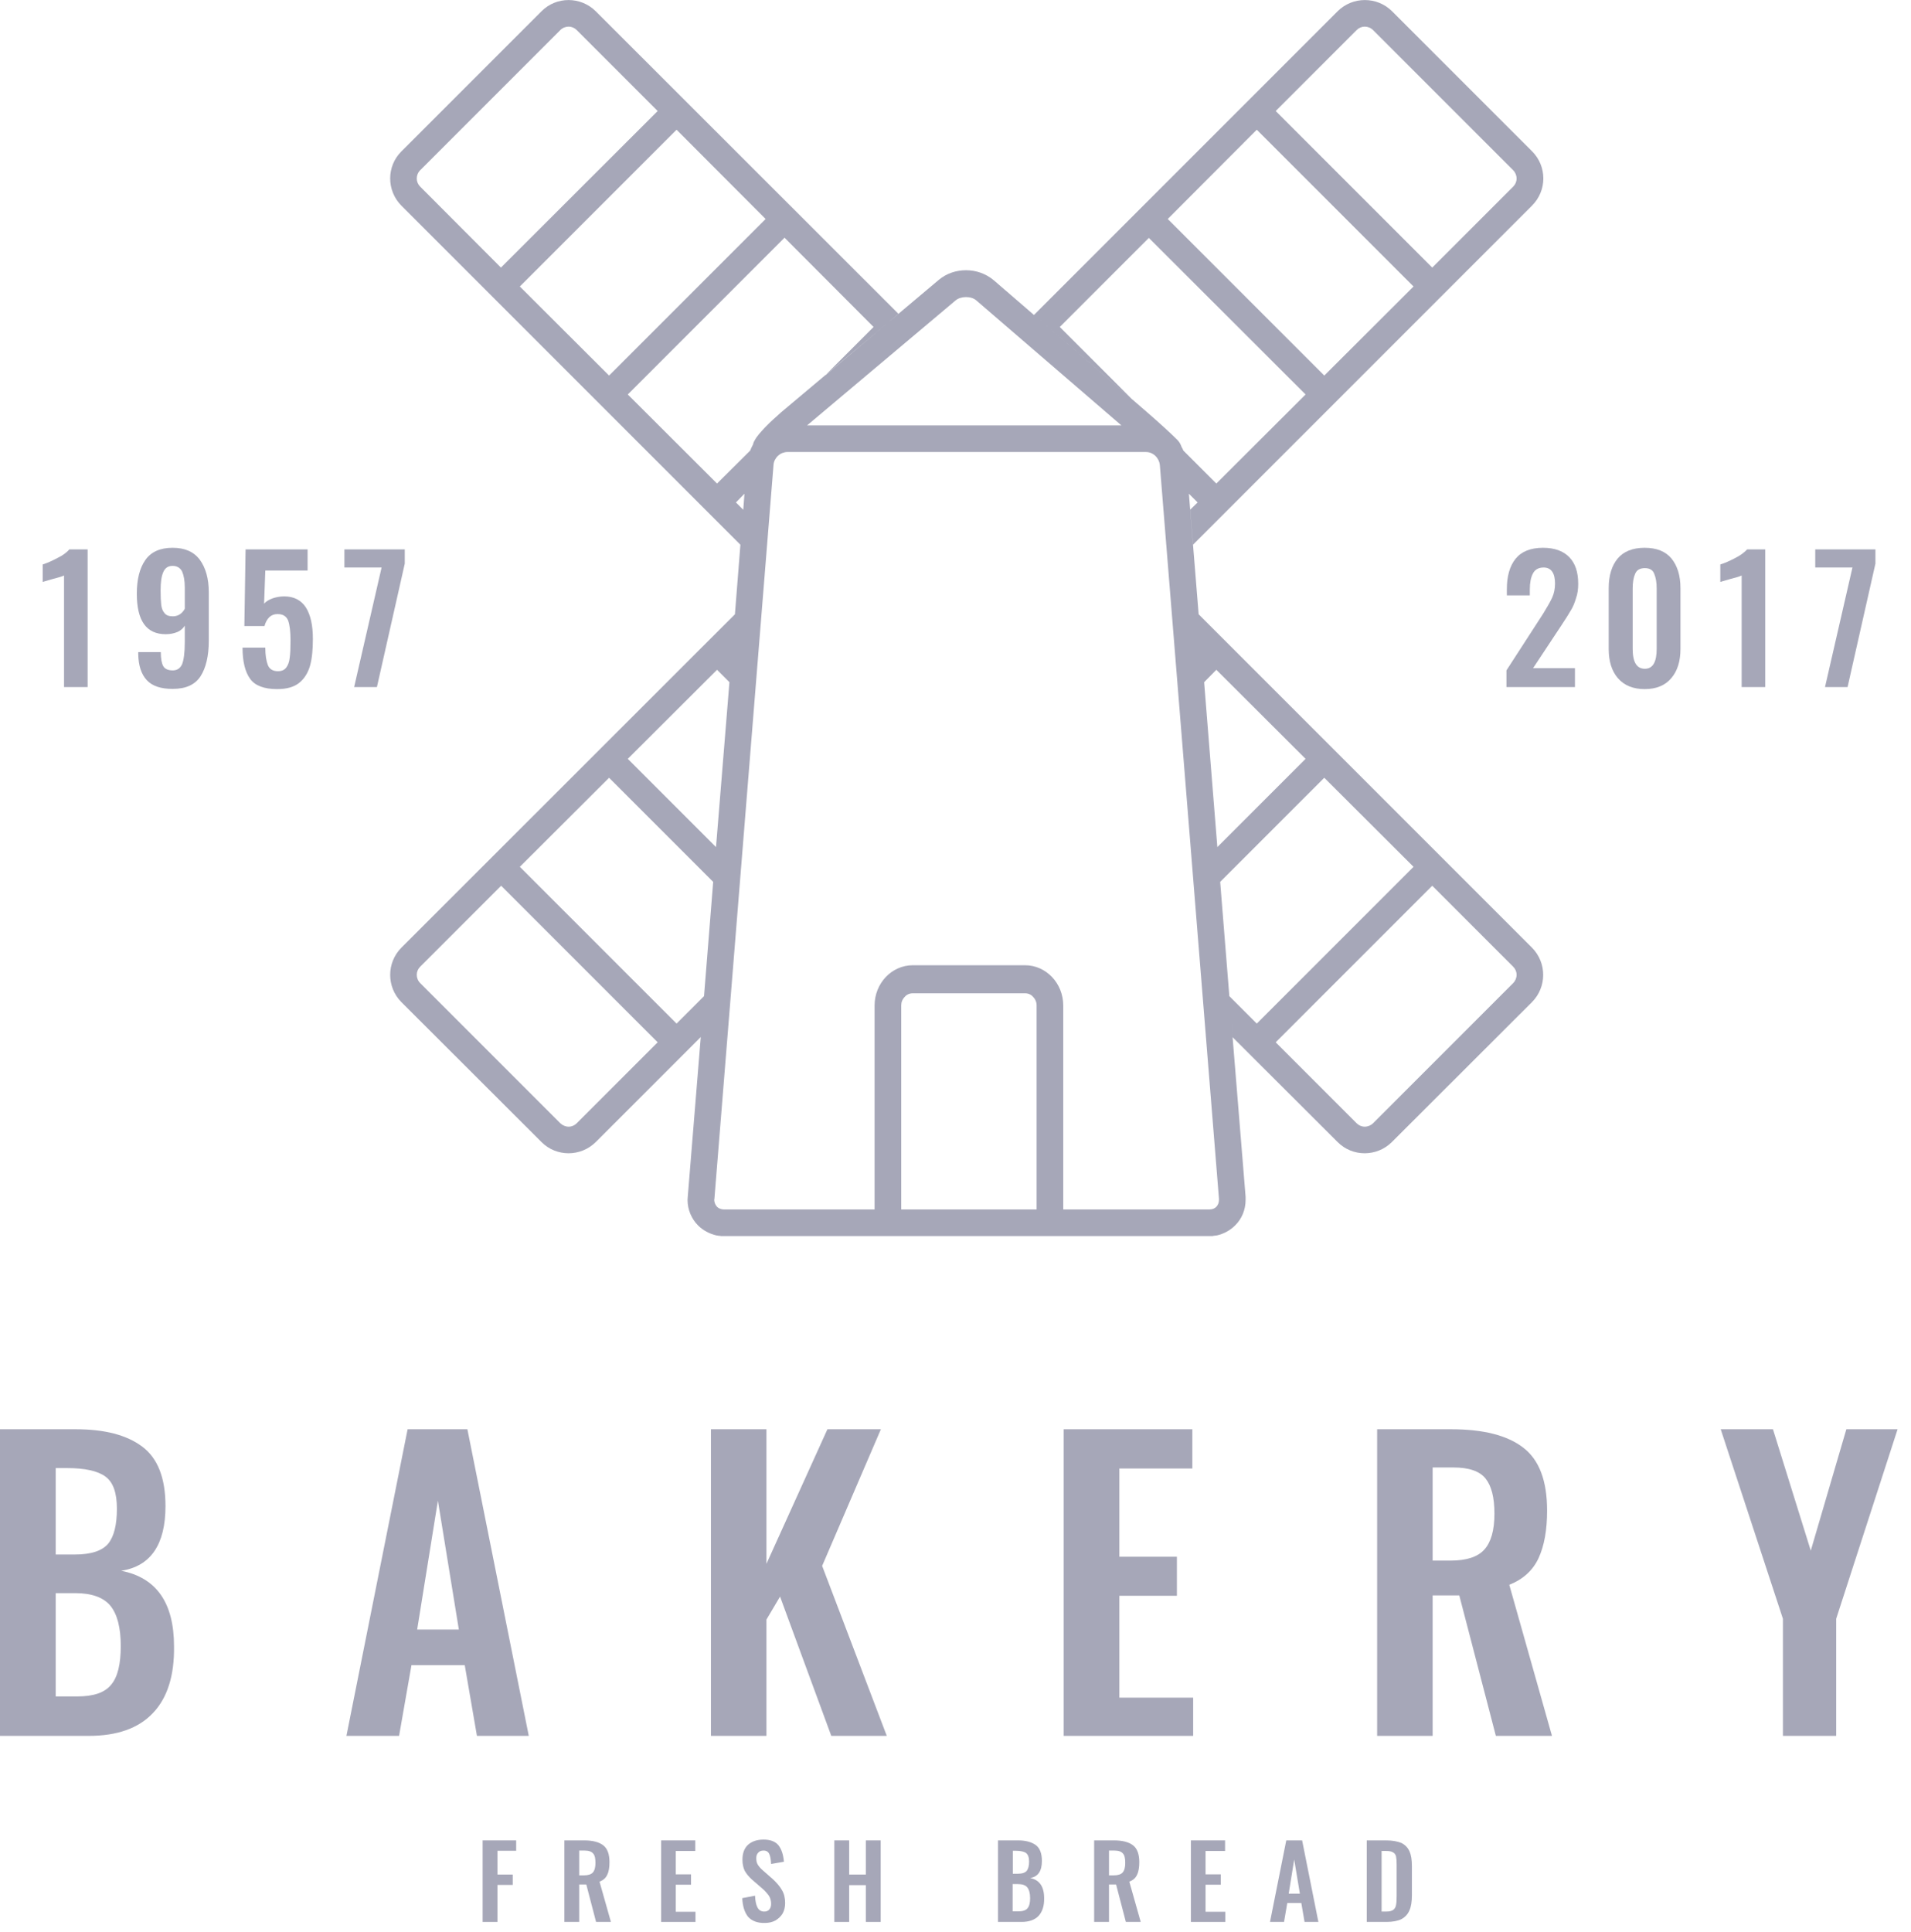 <svg xmlns="http://www.w3.org/2000/svg" viewBox="0 0 94 95" width="94" height="95">
	<style>
		tspan { white-space:pre }
		.shp0 { fill: #a6a7b8 } 
	</style>
	<g id="Layer">
		<g id="Layer">
			<g id="Layer">
				<path id="Layer" class="shp0" d="M3.15 28.3C3.09 28.34 2.89 28.4 2.54 28.49C2.25 28.57 2.11 28.62 2.1 28.62L2.1 27.76C2.32 27.69 2.57 27.58 2.83 27.44C3.1 27.31 3.29 27.16 3.41 27.02L4.31 27.02L4.31 33.79L3.15 33.79L3.15 28.3Z" />
				<path id="Layer" fill-rule="evenodd" class="shp0" d="M7.22 33.45C6.95 33.16 6.81 32.73 6.8 32.17L6.8 32.07L7.91 32.07C7.91 32.39 7.95 32.62 8.03 32.76C8.11 32.9 8.27 32.97 8.5 32.97C8.72 32.97 8.87 32.86 8.96 32.66C9.04 32.45 9.09 32.09 9.09 31.57L9.09 30.77C9.01 30.9 8.89 31.01 8.73 31.08C8.56 31.15 8.37 31.19 8.15 31.19C7.2 31.19 6.73 30.53 6.73 29.2C6.73 28.49 6.87 27.94 7.15 27.54C7.43 27.14 7.88 26.94 8.49 26.94C9.1 26.94 9.54 27.14 9.83 27.53C10.12 27.93 10.27 28.46 10.27 29.13L10.27 31.52C10.27 32.26 10.13 32.84 9.87 33.25C9.6 33.67 9.15 33.88 8.49 33.88C7.91 33.88 7.49 33.74 7.22 33.45ZM9.09 29.94L9.09 28.89C9.09 28.56 9.04 28.3 8.96 28.11C8.87 27.93 8.71 27.83 8.49 27.83C8.27 27.83 8.12 27.93 8.03 28.14C7.94 28.34 7.9 28.64 7.9 29.03C7.9 29.33 7.91 29.57 7.93 29.74C7.95 29.91 8 30.05 8.09 30.15C8.17 30.26 8.31 30.31 8.5 30.31C8.75 30.31 8.95 30.19 9.09 29.94Z" />
				<path id="Layer" class="shp0" d="M12.3 33.38C12.05 33.03 11.93 32.52 11.93 31.85L13.05 31.85C13.05 32.23 13.1 32.52 13.18 32.72C13.26 32.91 13.43 33.01 13.67 33.01C13.86 33.01 13.99 32.95 14.08 32.83C14.17 32.71 14.23 32.55 14.25 32.35C14.28 32.14 14.29 31.86 14.29 31.5C14.29 31.05 14.25 30.73 14.17 30.51C14.08 30.3 13.91 30.2 13.65 30.2C13.49 30.2 13.36 30.25 13.25 30.35C13.14 30.46 13.06 30.6 13.01 30.79L12.02 30.79L12.08 27.02L15.13 27.02L15.13 28.06L13.05 28.06L12.99 29.69C13.08 29.58 13.22 29.5 13.4 29.43C13.57 29.37 13.77 29.33 13.98 29.33C14.46 29.33 14.82 29.52 15.05 29.88C15.28 30.25 15.39 30.76 15.39 31.42C15.39 31.94 15.35 32.38 15.25 32.74C15.15 33.09 14.97 33.38 14.72 33.58C14.46 33.79 14.1 33.89 13.63 33.89C12.99 33.89 12.54 33.72 12.3 33.38Z" />
				<path id="Layer" class="shp0" d="M18.77 27.91L16.94 27.91L16.94 27.02L19.91 27.02L19.91 27.72L18.54 33.79L17.42 33.79L18.77 27.91Z" />
			</g>
			<g id="Layer">
				<path id="Layer" class="shp0" d="M74.1 32.97L75.77 30.39L75.93 30.14C76.11 29.84 76.26 29.59 76.35 29.39C76.44 29.19 76.49 28.95 76.49 28.7C76.49 28.18 76.3 27.91 75.93 27.91C75.68 27.91 75.5 28.01 75.4 28.21C75.3 28.4 75.25 28.66 75.25 28.99L75.25 29.28L74.12 29.28L74.12 28.98C74.12 28.34 74.26 27.84 74.55 27.48C74.83 27.13 75.28 26.94 75.9 26.94C76.47 26.94 76.9 27.1 77.19 27.4C77.49 27.71 77.63 28.14 77.63 28.71C77.63 28.97 77.6 29.21 77.52 29.43C77.45 29.66 77.37 29.86 77.26 30.03C77.16 30.2 77.01 30.45 76.8 30.76L75.41 32.86L77.47 32.86L77.47 33.79L74.1 33.79L74.1 32.97L74.1 32.97Z" />
				<path id="Layer" fill-rule="evenodd" class="shp0" d="M79.58 33.35C79.28 33 79.13 32.52 79.13 31.92L79.13 28.92C79.13 28.31 79.28 27.82 79.57 27.47C79.86 27.12 80.31 26.94 80.9 26.94C81.49 26.94 81.93 27.12 82.22 27.47C82.51 27.83 82.66 28.31 82.66 28.92L82.66 31.92C82.66 32.52 82.51 33 82.21 33.35C81.91 33.71 81.47 33.89 80.9 33.89C80.33 33.89 79.89 33.71 79.58 33.35ZM81.49 31.91L81.49 28.94C81.49 28.65 81.45 28.41 81.37 28.22C81.3 28.03 81.14 27.94 80.91 27.94C80.67 27.94 80.51 28.03 80.43 28.22C80.35 28.4 80.31 28.64 80.31 28.94L80.31 31.91C80.31 32.57 80.51 32.89 80.91 32.89C81.3 32.89 81.49 32.56 81.49 31.91Z" />
				<path id="Layer" class="shp0" d="M85.67 28.3C85.61 28.34 85.41 28.4 85.06 28.49C84.77 28.57 84.63 28.62 84.62 28.62L84.62 27.76C84.85 27.69 85.09 27.58 85.36 27.44C85.62 27.31 85.81 27.16 85.94 27.02L86.83 27.02L86.83 33.79L85.67 33.79L85.67 28.3L85.67 28.3Z" />
				<path id="Layer" class="shp0" d="M91.12 27.91L89.29 27.91L89.29 27.02L92.25 27.02L92.25 27.72L90.88 33.79L89.77 33.79L91.12 27.91Z" />
			</g>
			<g id="Layer">
				<g id="Layer">
					<path id="Layer" fill-rule="evenodd" class="shp0" d="M0 70.29L3.72 70.29C5.14 70.29 6.23 70.57 6.99 71.14C7.76 71.71 8.14 72.69 8.14 74.07C8.14 75.96 7.41 77.03 5.96 77.25C7.7 77.59 8.56 78.83 8.56 80.97C8.58 82.41 8.23 83.51 7.52 84.25C6.81 85 5.76 85.37 4.36 85.37L0 85.37L0 70.29ZM5.32 75.92C5.61 75.56 5.75 74.99 5.75 74.2C5.75 73.42 5.57 72.9 5.19 72.62C4.81 72.34 4.18 72.2 3.3 72.2L2.74 72.2L2.74 76.45L3.69 76.45C4.48 76.45 5.02 76.27 5.32 75.92ZM3.8 83.43C4.61 83.43 5.16 83.24 5.47 82.85C5.79 82.47 5.94 81.84 5.94 80.95C5.94 80.05 5.77 79.39 5.43 78.97C5.09 78.56 4.51 78.35 3.7 78.35L2.74 78.35L2.74 83.43L3.8 83.43L3.8 83.43Z" />
					<path id="Layer" fill-rule="evenodd" class="shp0" d="M20.05 70.29L22.99 70.29L26.01 85.37L23.46 85.37L22.86 81.89L20.24 81.89L19.63 85.37L17.04 85.37L20.05 70.29ZM22.57 80.14L21.54 73.8L20.52 80.14L22.57 80.14Z" />
					<path id="Layer" class="shp0" d="M34.97 70.29L37.7 70.29L37.7 76.91L40.7 70.29L43.33 70.29L40.44 77.01L43.62 85.37L40.89 85.37L38.37 78.52L37.7 79.65L37.7 85.37L34.97 85.37L34.97 70.29L34.97 70.29Z" />
					<path id="Layer" class="shp0" d="M52.32 70.29L58.65 70.29L58.65 72.22L55.06 72.22L55.06 76.56L57.89 76.56L57.89 78.48L55.06 78.48L55.06 83.49L58.69 83.49L58.69 85.37L52.32 85.37L52.32 70.29L52.32 70.29Z" />
					<path id="Layer" fill-rule="evenodd" class="shp0" d="M71.37 70.29C72.96 70.29 74.14 70.59 74.92 71.19C75.71 71.79 76.1 72.82 76.1 74.29C76.1 75.25 75.96 76.02 75.68 76.63C75.4 77.23 74.92 77.67 74.24 77.94L76.34 85.37L73.58 85.37L71.78 78.46L70.47 78.46L70.47 85.37L67.74 85.37L67.74 70.29L71.37 70.29ZM71.35 76.75C72.13 76.75 72.69 76.57 73.01 76.21C73.34 75.85 73.51 75.26 73.51 74.44C73.51 73.64 73.36 73.07 73.07 72.71C72.78 72.35 72.25 72.17 71.5 72.17L70.47 72.17L70.47 76.75L71.35 76.75Z" />
					<path id="Layer" class="shp0" d="M87.7 79.61L84.64 70.29L87.21 70.29L89.07 76.26L90.82 70.29L93.34 70.29L90.32 79.61L90.32 85.37L87.7 85.37L87.7 79.61L87.7 79.61Z" />
				</g>
			</g>
			<g id="Layer">
				<path id="Layer" class="shp0" d="M23.74 90.51L25.39 90.51L25.39 91.02L24.47 91.02L24.47 92.19L25.22 92.19L25.22 92.7L24.47 92.7L24.47 94.52L23.74 94.52L23.74 90.51L23.74 90.51Z" />
				<path id="Layer" fill-rule="evenodd" class="shp0" d="M28.73 90.51C29.15 90.51 29.46 90.59 29.67 90.75C29.88 90.91 29.98 91.19 29.98 91.58C29.98 91.83 29.95 92.04 29.87 92.2C29.8 92.36 29.67 92.47 29.49 92.54L30.05 94.52L29.32 94.52L28.84 92.68L28.49 92.68L28.49 94.52L27.76 94.52L27.76 90.51L28.73 90.51ZM28.72 92.23C28.93 92.23 29.08 92.18 29.16 92.09C29.25 91.99 29.29 91.83 29.29 91.62C29.29 91.4 29.26 91.25 29.18 91.16C29.1 91.06 28.96 91.01 28.76 91.01L28.49 91.01L28.49 92.23L28.72 92.23L28.72 92.23Z" />
				<path id="Layer" class="shp0" d="M32.52 90.51L34.2 90.51L34.2 91.03L33.24 91.03L33.24 92.18L33.99 92.18L33.99 92.69L33.24 92.69L33.24 94.02L34.21 94.02L34.21 94.52L32.52 94.52L32.52 90.51L32.52 90.51Z" />
				<path id="Layer" class="shp0" d="M36.8 94.27C36.63 94.06 36.53 93.76 36.51 93.35L37.14 93.23C37.15 93.48 37.19 93.68 37.26 93.81C37.33 93.94 37.44 94.01 37.59 94.01C37.71 94.01 37.79 93.97 37.84 93.91C37.9 93.84 37.93 93.75 37.93 93.63C37.93 93.47 37.89 93.34 37.82 93.23C37.75 93.13 37.64 93 37.49 92.87L36.98 92.43C36.83 92.29 36.71 92.15 36.63 92C36.56 91.85 36.52 91.67 36.52 91.46C36.52 91.14 36.61 90.9 36.79 90.73C36.98 90.56 37.23 90.47 37.56 90.47C37.9 90.47 38.15 90.57 38.3 90.76C38.45 90.96 38.53 91.22 38.56 91.56L37.93 91.67C37.92 91.45 37.89 91.29 37.84 91.18C37.79 91.07 37.7 91.01 37.56 91.01C37.45 91.01 37.36 91.04 37.3 91.11C37.23 91.18 37.2 91.27 37.2 91.38C37.2 91.51 37.22 91.62 37.28 91.71C37.33 91.79 37.41 91.89 37.53 91.99L38.03 92.43C38.21 92.6 38.36 92.77 38.46 92.95C38.57 93.13 38.62 93.35 38.62 93.59C38.62 93.78 38.58 93.95 38.5 94.1C38.41 94.25 38.29 94.36 38.14 94.45C37.99 94.53 37.82 94.57 37.62 94.57C37.26 94.58 36.98 94.47 36.8 94.27Z" />
				<path id="Layer" class="shp0" d="M41.04 90.51L41.77 90.51L41.77 92.19L42.59 92.19L42.59 90.51L43.32 90.51L43.32 94.52L42.59 94.52L42.59 92.71L41.77 92.71L41.77 94.52L41.04 94.52L41.04 90.51Z" />
				<path id="Layer" fill-rule="evenodd" class="shp0" d="M50.08 90.51C50.45 90.51 50.74 90.59 50.95 90.74C51.15 90.89 51.25 91.15 51.25 91.52C51.25 92.02 51.06 92.3 50.67 92.36C51.13 92.45 51.36 92.78 51.36 93.35C51.37 93.73 51.27 94.02 51.09 94.22C50.9 94.42 50.62 94.52 50.24 94.52L49.09 94.52L49.09 90.51L50.08 90.51ZM50.07 92.15C50.28 92.15 50.42 92.1 50.5 92.01C50.58 91.91 50.62 91.76 50.62 91.55C50.62 91.35 50.57 91.21 50.47 91.13C50.37 91.06 50.2 91.02 49.96 91.02L49.82 91.02L49.82 92.15L50.07 92.15ZM50.1 94C50.31 94 50.46 93.95 50.54 93.85C50.63 93.75 50.67 93.58 50.67 93.35C50.67 93.11 50.62 92.93 50.53 92.82C50.44 92.71 50.29 92.66 50.07 92.66L49.81 92.66L49.81 94L50.1 94L50.1 94Z" />
				<path id="Layer" fill-rule="evenodd" class="shp0" d="M54.79 90.51C55.21 90.51 55.52 90.59 55.73 90.75C55.94 90.91 56.04 91.19 56.04 91.58C56.04 91.83 56.01 92.04 55.93 92.2C55.86 92.36 55.73 92.47 55.55 92.54L56.11 94.52L55.38 94.52L54.9 92.68L54.55 92.68L54.55 94.52L53.82 94.52L53.82 90.51L54.79 90.51ZM54.78 92.23C54.99 92.23 55.14 92.18 55.22 92.09C55.31 91.99 55.35 91.83 55.35 91.62C55.35 91.4 55.32 91.25 55.24 91.16C55.16 91.06 55.02 91.01 54.82 91.01L54.55 91.01L54.55 92.23L54.78 92.23L54.78 92.23Z" />
				<path id="Layer" class="shp0" d="M58.58 90.51L60.26 90.51L60.26 91.03L59.3 91.03L59.3 92.18L60.05 92.18L60.05 92.69L59.3 92.69L59.3 94.02L60.27 94.02L60.27 94.52L58.58 94.52L58.58 90.51L58.58 90.51Z" />
				<path id="Layer" fill-rule="evenodd" class="shp0" d="M63.27 90.51L64.05 90.51L64.85 94.52L64.17 94.52L64.01 93.59L63.32 93.59L63.16 94.52L62.47 94.52L63.27 90.51ZM63.94 93.13L63.66 91.45L63.39 93.13L63.94 93.13Z" />
				<path id="Layer" fill-rule="evenodd" class="shp0" d="M67.23 90.51L68.17 90.51C68.5 90.51 68.75 90.56 68.94 90.64C69.12 90.73 69.25 90.87 69.33 91.04C69.41 91.22 69.45 91.46 69.45 91.76L69.45 93.22C69.45 93.52 69.41 93.77 69.33 93.95C69.25 94.14 69.12 94.28 68.94 94.38C68.76 94.47 68.51 94.52 68.2 94.52L67.23 94.52L67.23 90.51ZM68.18 94.01C68.35 94.01 68.46 93.98 68.53 93.93C68.61 93.87 68.65 93.79 68.67 93.69C68.69 93.59 68.7 93.44 68.7 93.24L68.7 91.71C68.7 91.53 68.69 91.4 68.67 91.3C68.65 91.21 68.6 91.14 68.52 91.1C68.45 91.05 68.33 91.03 68.17 91.03L67.96 91.03L67.96 94.01L68.18 94.01L68.18 94.01Z" />
			</g>
			<g id="Layer">
				<path id="Layer" fill-rule="evenodd" class="shp0" d="M58.96 30.21L59.1 31.96L58.96 30.21L58.96 30.21ZM58.96 30.21L75.36 46.61C76.09 47.35 76.09 48.54 75.36 49.28L68.46 56.17C67.72 56.9 66.53 56.9 65.8 56.17L60.63 51.01L61.27 58.86C61.27 58.91 61.27 58.96 61.27 59.01C61.27 59.5 61.08 59.95 60.75 60.27C60.51 60.51 60.2 60.68 59.85 60.76C59.85 60.76 59.84 60.76 59.83 60.76C59.78 60.77 59.73 60.77 59.68 60.78C59.67 60.78 59.66 60.78 59.65 60.79C59.6 60.79 59.55 60.79 59.49 60.79C59.49 60.79 35.62 60.79 35.62 60.79C35.61 60.79 35.61 60.79 35.61 60.79C35.55 60.79 35.5 60.79 35.45 60.79C35.44 60.78 35.43 60.78 35.42 60.78C35.37 60.78 35.32 60.77 35.26 60.76C35.26 60.76 35.25 60.76 35.25 60.76C34.9 60.68 34.58 60.51 34.34 60.27C34.02 59.95 33.82 59.5 33.82 59.01C33.82 58.96 33.83 58.91 33.83 58.86L34.47 51L29.3 56.17C28.56 56.9 27.37 56.9 26.64 56.17L19.74 49.28C19.01 48.54 19.01 47.35 19.74 46.61L36.15 30.21L36.42 26.79L19.74 10.11C19.01 9.37 19.01 8.18 19.74 7.45L26.64 0.55C27.37 -0.18 28.56 -0.18 29.3 0.55L44.19 15.43L43.7 15.85L46.17 13.77C46.56 13.44 47.04 13.29 47.52 13.29C48 13.29 48.49 13.45 48.89 13.79L50.86 15.49L65.8 0.55C66.54 -0.18 67.73 -0.18 68.47 0.55L75.36 7.44C76.1 8.18 76.1 9.37 75.36 10.11L58.68 26.79L58.54 25.07L58.91 24.71L58.48 24.28L58.96 30.21ZM50.86 15.49L55.7 19.65L55.68 19.63L50.86 15.49L50.86 15.49ZM55.68 19.63L56.42 20.27C56.94 20.72 57.58 21.3 57.88 21.6C57.95 21.67 58.02 21.75 58.07 21.86C58.09 21.89 58.1 21.93 58.11 21.96C58.15 22.03 58.18 22.09 58.21 22.16L59.83 23.78L64.22 19.4L56.51 11.7L52.13 16.08L55.68 19.63ZM58.21 22.16C58.22 22.18 58.23 22.21 58.24 22.23C58.23 22.21 58.22 22.19 58.21 22.16L58.21 22.16ZM40.62 18.43L42.97 16.08L38.59 11.69L30.88 19.4L35.27 23.78L36.9 22.16C36.94 22.06 36.98 21.97 37.03 21.88L37.03 21.89C37.05 21.8 37.08 21.72 37.12 21.66C37.19 21.53 37.26 21.44 37.35 21.33C37.44 21.23 37.54 21.11 37.65 21C37.88 20.76 38.16 20.51 38.43 20.27L40.62 18.43ZM40.61 18.45L43.7 15.85L40.62 18.43L40.61 18.45ZM36.42 26.79L36.56 25.07L36.56 25.07L36.42 26.79L36.42 26.79ZM36.56 25.07L36.62 24.28L36.2 24.71L36.56 25.07ZM35.89 33.43L36.15 30.21L36.15 30.21L35.89 33.43ZM60.56 50.11L60.63 51L60.63 51.01L60.56 50.11ZM59.96 59.01C59.96 58.99 59.96 58.98 59.96 58.96L57.05 22.85C57.03 22.69 56.95 22.53 56.82 22.41C56.69 22.29 56.53 22.23 56.37 22.23L38.73 22.23C38.57 22.23 38.41 22.29 38.27 22.41C38.15 22.53 38.06 22.69 38.05 22.85L35.14 58.97C35.14 58.98 35.13 58.99 35.13 59.01C35.14 59.15 35.19 59.26 35.27 59.35C35.33 59.41 35.41 59.45 35.51 59.47C35.51 59.47 35.51 59.47 35.52 59.47C35.55 59.48 35.58 59.48 35.62 59.48L43.02 59.48L43.02 49.45C43.02 48.36 43.86 47.47 44.9 47.47L50.42 47.47C51.46 47.47 52.3 48.36 52.3 49.45L52.3 59.48L59.49 59.48C59.64 59.48 59.75 59.43 59.83 59.35C59.91 59.26 59.96 59.15 59.96 59.01ZM62.75 5.46L70.45 13.16L74.43 9.18C74.54 9.07 74.6 8.93 74.6 8.78C74.6 8.63 74.54 8.48 74.43 8.37L67.54 1.48C67.43 1.37 67.28 1.31 67.13 1.31C66.98 1.31 66.84 1.37 66.73 1.48L62.75 5.46ZM65.14 18.47L69.53 14.09L61.82 6.38L57.44 10.77L65.14 18.47ZM24.64 13.16L32.35 5.46L28.37 1.48C28.26 1.37 28.12 1.31 27.97 1.31C27.82 1.31 27.67 1.37 27.56 1.48L20.67 8.37C20.56 8.48 20.5 8.63 20.5 8.78C20.5 8.93 20.56 9.07 20.67 9.18L24.64 13.16ZM29.96 18.47L37.66 10.77L33.28 6.38L25.57 14.09L29.96 18.47ZM59.23 33.55L59.88 41.66L64.22 37.32L59.83 32.94L59.23 33.55ZM39.7 20.92L55.16 20.92L48.03 14.78C47.91 14.67 47.72 14.61 47.52 14.61C47.32 14.61 47.13 14.67 47.01 14.77L39.7 20.92ZM30.88 37.32L35.22 41.66L35.88 33.55L35.27 32.94L30.88 37.32ZM32.35 51.26L24.65 43.56L20.67 47.54C20.56 47.65 20.5 47.79 20.5 47.94C20.5 48.09 20.56 48.24 20.67 48.35L27.56 55.24C27.68 55.35 27.82 55.41 27.97 55.41C28.12 55.41 28.26 55.35 28.37 55.24L32.35 51.26ZM35.08 43.37L29.96 38.25L25.57 42.63L33.28 50.34L34.63 48.99L35.04 43.88L35.08 43.37ZM50.99 59.48L50.99 49.45C50.99 49.29 50.93 49.14 50.82 49.03C50.72 48.91 50.58 48.85 50.42 48.85L44.9 48.85C44.74 48.85 44.6 48.91 44.5 49.03C44.39 49.14 44.33 49.29 44.33 49.45L44.33 59.48L50.99 59.48ZM61.82 50.34L69.53 42.63L65.14 38.25L60.02 43.37L60.06 43.88L60.47 48.99L61.82 50.34ZM74.6 47.94C74.6 47.79 74.54 47.65 74.43 47.54L70.45 43.56L62.75 51.26L66.73 55.24C66.84 55.35 66.98 55.41 67.13 55.41C67.28 55.41 67.43 55.35 67.54 55.24L74.43 48.35C74.54 48.24 74.6 48.09 74.6 47.94ZM59.73 60.79C59.74 60.79 59.74 60.79 59.74 60.79C59.74 60.79 59.73 60.79 59.73 60.79L59.73 60.79ZM35.86 59.48C35.83 59.48 35.79 59.48 35.76 59.47C35.79 59.48 35.83 59.48 35.86 59.48Z" />
			</g>
		</g>
	</g>
</svg>